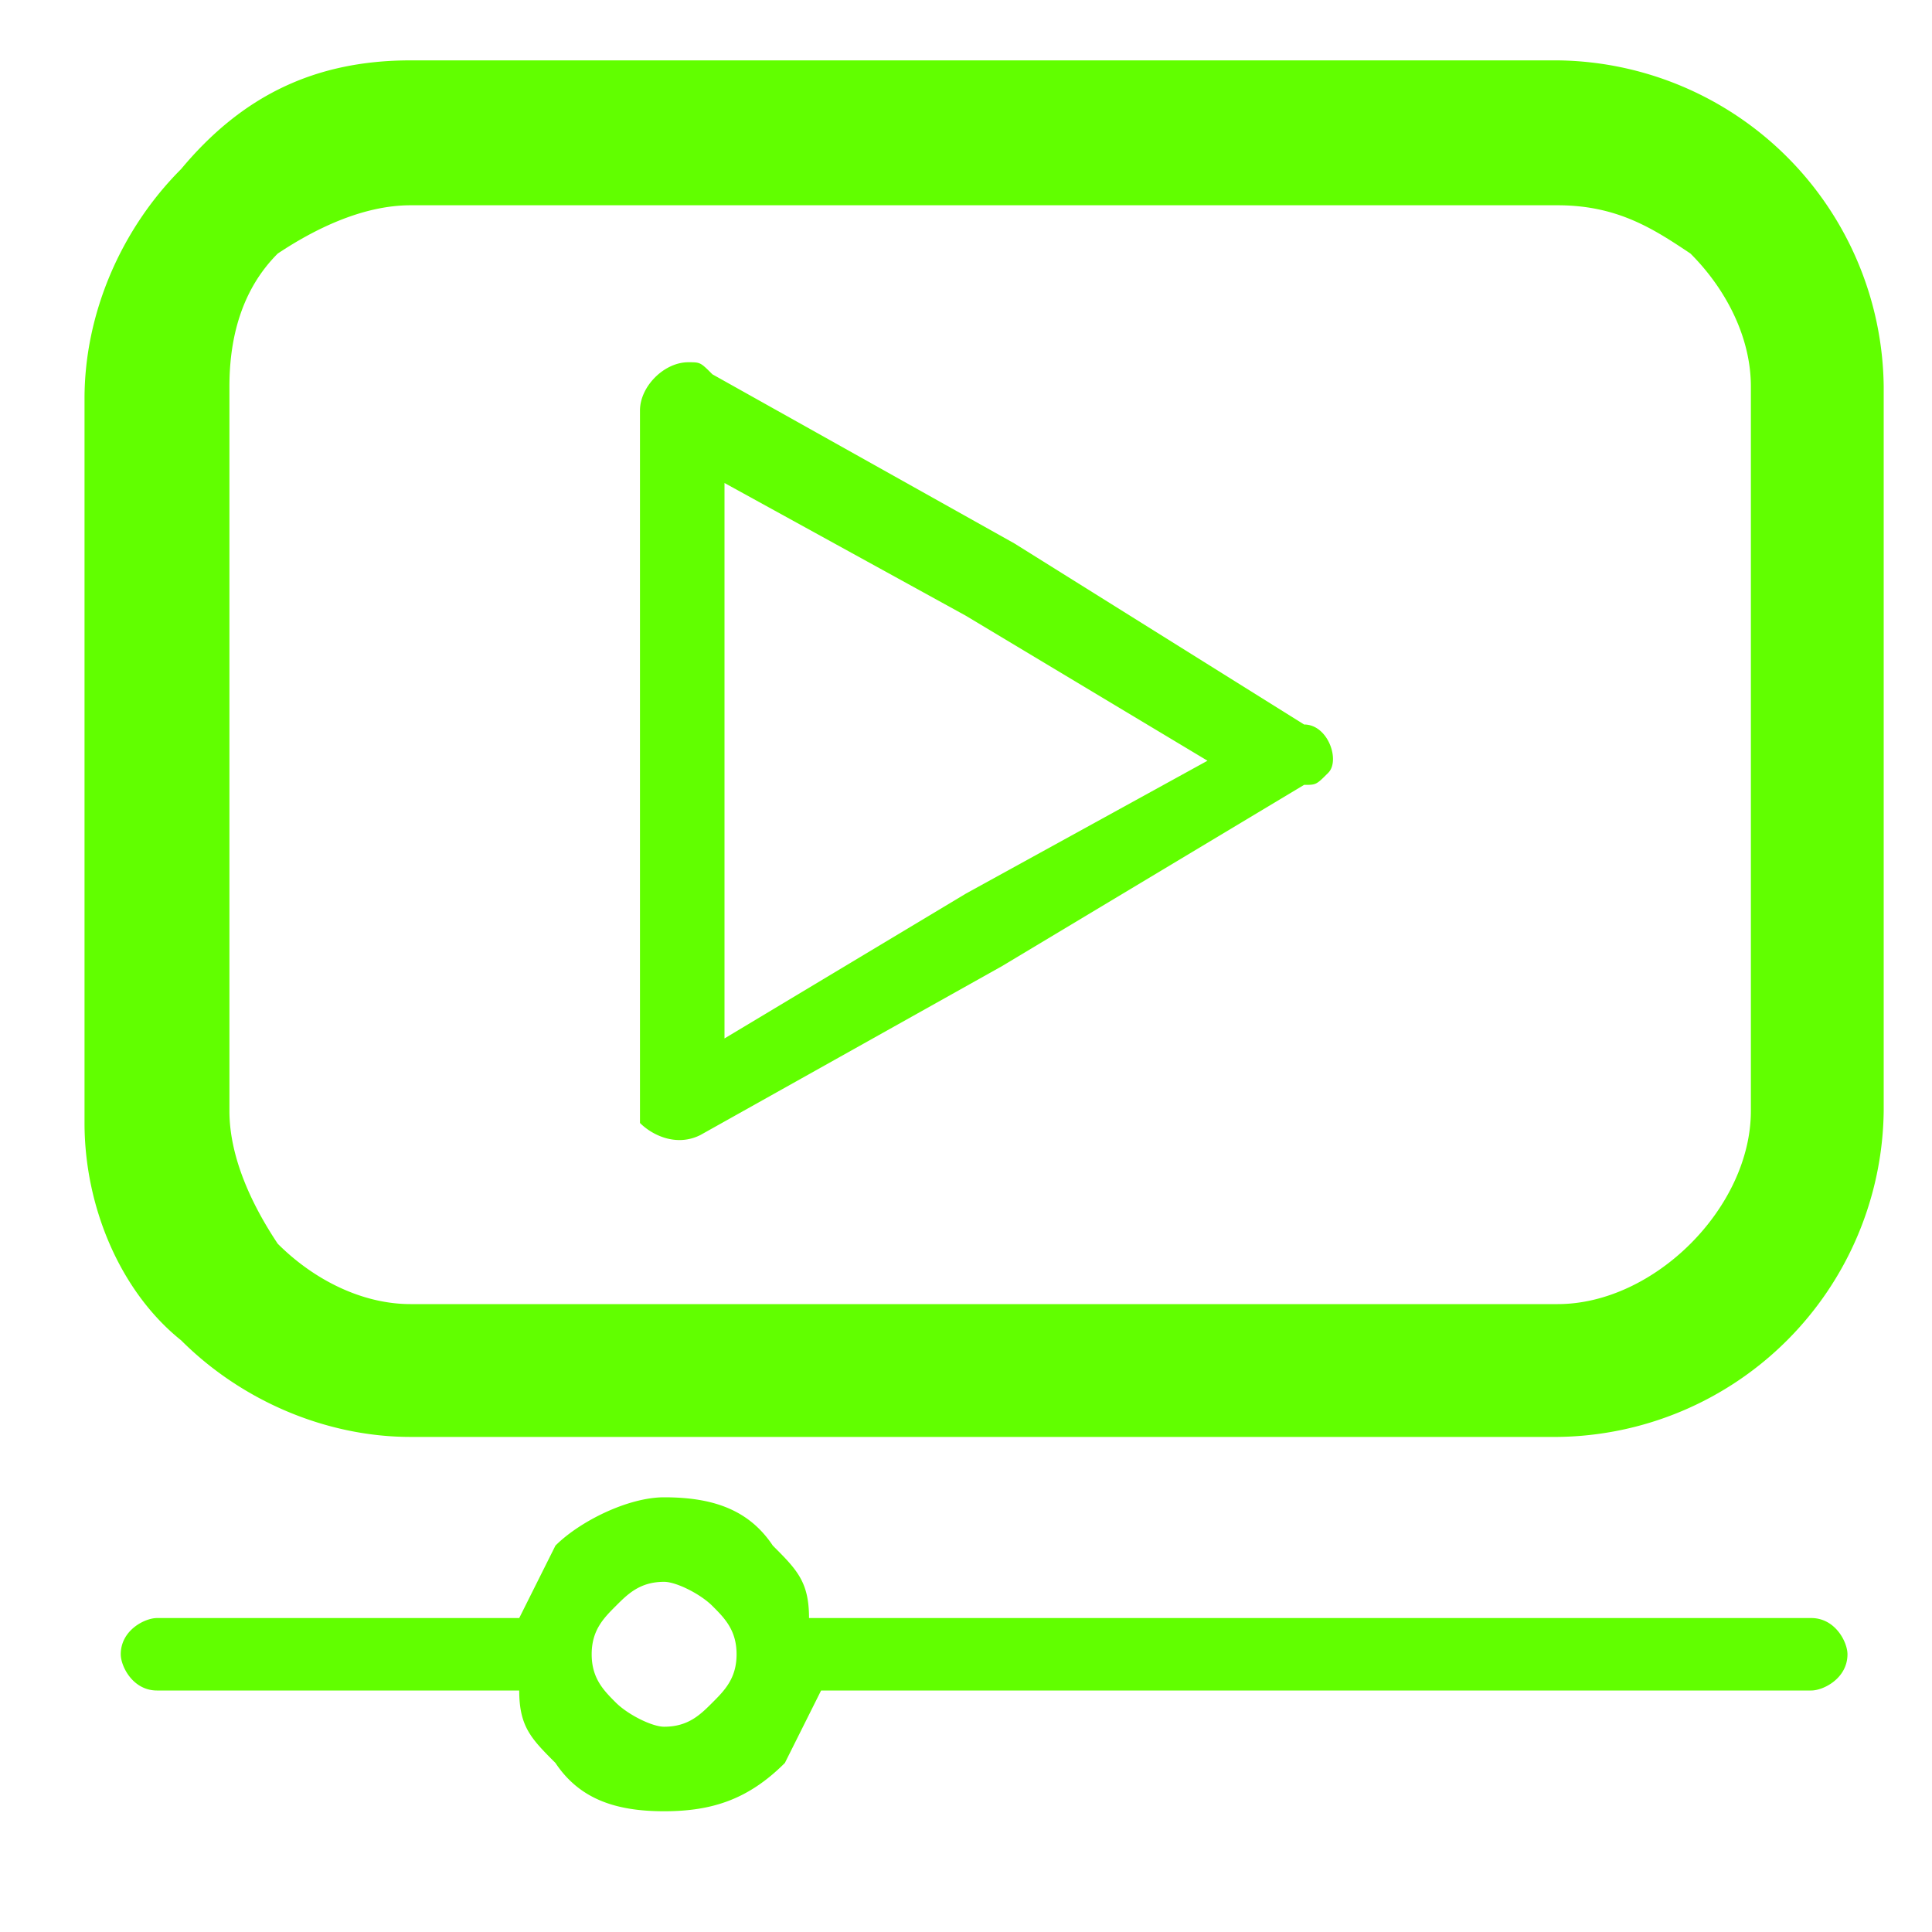 <?xml version="1.0" standalone="no"?><!DOCTYPE svg PUBLIC "-//W3C//DTD SVG 1.1//EN" "http://www.w3.org/Graphics/SVG/1.1/DTD/svg11.dtd"><svg t="1571975373488" class="icon" viewBox="0 0 1024 1024" version="1.1" xmlns="http://www.w3.org/2000/svg" p-id="14651" width="64" height="64" xmlns:xlink="http://www.w3.org/1999/xlink"><defs><style type="text/css"></style></defs><path d="M217.6 32h608a174.848 174.848 0 0 1 172.8 172.8v384a174.848 174.848 0 0 1-172.8 172.8H217.6c-44.8 0-89.6-19.2-121.6-51.2C64 684.8 44.8 640 44.8 595.2v-384c0-44.8 19.2-89.6 51.2-121.6C128 51.2 166.4 32 217.6 32z m473.6 384L531.2 512 371.2 601.6c-12.8 6.4-25.6 0-32-6.4V217.6c0-12.8 12.8-25.6 25.6-25.6 6.4 0 6.4 0 12.8 6.4l160 89.6L691.2 384c12.8 0 19.2 19.2 12.8 25.6-6.4 6.4-6.4 6.4-12.8 6.4zM512 473.6l128-70.4-128-76.8L384 256v294.4l128-76.8z m-160 320c25.6 0 44.8 6.4 57.6 25.6 12.8 12.8 19.2 19.2 19.2 38.4H960c12.8 0 19.2 12.8 19.2 19.2 0 12.8-12.8 19.2-19.2 19.2H435.2l-19.2 38.4c-19.2 19.2-38.4 25.6-64 25.6s-44.8-6.4-57.6-25.6c-12.8-12.8-19.2-19.2-19.2-38.4h-192c-12.8 0-19.2-12.8-19.2-19.2 0-12.8 12.8-19.2 19.2-19.2h192l19.2-38.4c12.8-12.8 38.4-25.6 57.6-25.6z m25.6 57.6c-6.4-6.4-19.2-12.8-25.6-12.8-12.8 0-19.2 6.4-25.6 12.8-6.4 6.4-12.8 12.8-12.8 25.6s6.4 19.2 12.8 25.6c6.4 6.4 19.2 12.8 25.6 12.8 12.8 0 19.2-6.4 25.6-12.8 6.4-6.4 12.8-12.8 12.8-25.6s-6.4-19.2-12.8-25.6z m448-742.4H217.6c-25.6 0-51.2 12.8-70.4 25.6-19.2 19.2-25.6 44.8-25.6 70.4v384c0 25.6 12.8 51.2 25.6 70.4 19.2 19.2 44.8 32 70.4 32h608c25.6 0 51.2-12.8 70.4-32 19.2-19.2 32-44.8 32-70.4v-384c0-25.6-12.8-51.2-32-70.4-19.2-12.8-38.4-25.6-70.4-25.6z" fill="#61ff00" p-id="14652"></path></svg>